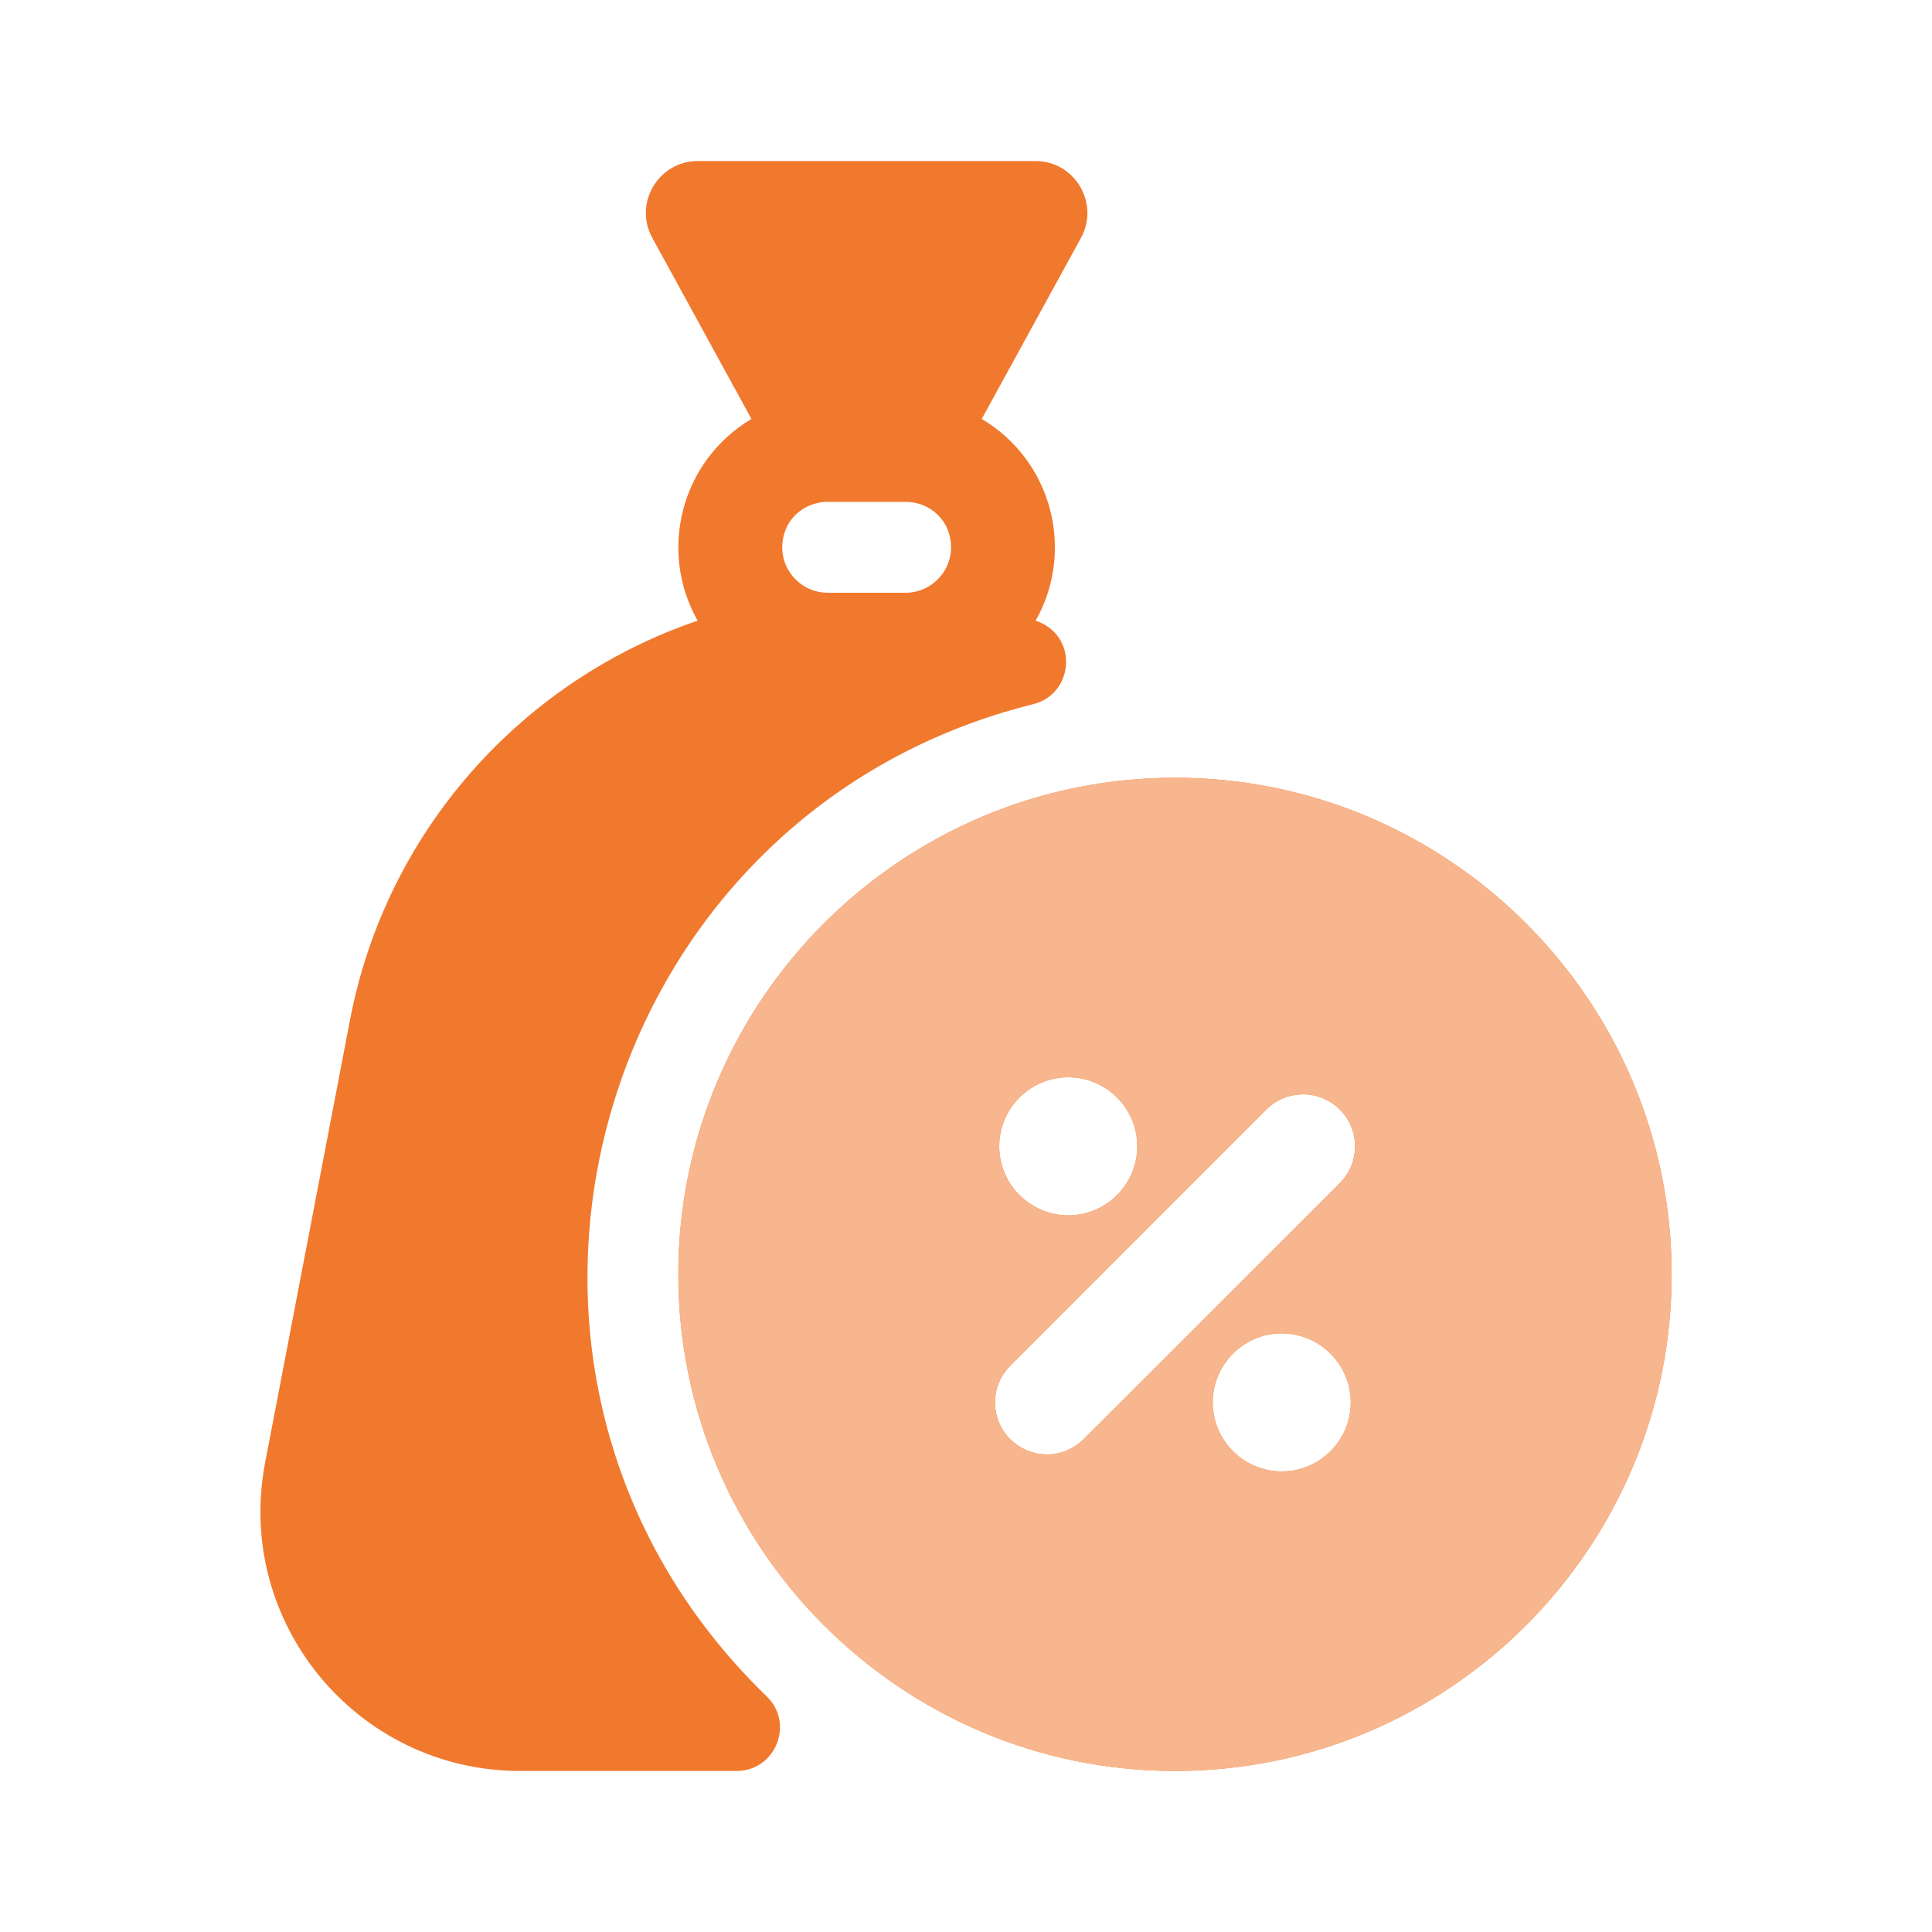 <svg width="20" height="20" viewBox="0 0 20 20" fill="none" xmlns="http://www.w3.org/2000/svg">
<path d="M12.164 8.051C9.329 8.051 7.022 10.357 7.022 13.192C7.022 16.027 9.329 18.333 12.164 18.333C14.998 18.333 17.305 16.027 17.305 13.192C17.305 10.357 14.998 8.051 12.164 8.051ZM11.059 11.152C11.453 11.152 11.773 11.473 11.773 11.866C11.773 12.26 11.453 12.581 11.059 12.581C10.665 12.581 10.344 12.26 10.344 11.866C10.344 11.473 10.665 11.152 11.059 11.152ZM13.268 15.232C12.875 15.232 12.554 14.912 12.554 14.518C12.554 14.124 12.875 13.803 13.268 13.803C13.662 13.803 13.983 14.124 13.983 14.518C13.983 14.912 13.662 15.232 13.268 15.232ZM13.87 12.247L11.218 14.898C11.007 15.109 10.668 15.108 10.458 14.898C10.248 14.688 10.248 14.348 10.458 14.138L13.109 11.486C13.319 11.276 13.659 11.276 13.87 11.486C14.08 11.696 14.08 12.037 13.87 12.247ZM10.719 1.667H7.224C6.816 1.667 6.556 2.105 6.753 2.463L7.779 4.337C7.048 4.772 6.813 5.703 7.222 6.425C5.41 7.042 4.001 8.592 3.624 10.555L2.745 15.139C2.426 16.797 3.698 18.333 5.385 18.333H7.624C8.029 18.333 8.227 17.841 7.936 17.56C4.49 14.224 6.096 8.435 10.694 7.29C11.122 7.184 11.168 6.576 10.721 6.425C11.129 5.703 10.895 4.772 10.163 4.337L11.19 2.463C11.386 2.105 11.127 1.667 10.719 1.667ZM9.375 6.136H8.568C8.259 6.136 8.019 5.836 8.122 5.513C8.183 5.321 8.367 5.195 8.568 5.195H9.375C9.576 5.195 9.76 5.321 9.821 5.513C9.924 5.836 9.683 6.136 9.375 6.136Z" fill="#F0792E"/>
<path d="M12.164 8.051C9.329 8.051 7.022 10.357 7.022 13.192C7.022 16.027 9.329 18.333 12.164 18.333C14.998 18.333 17.305 16.027 17.305 13.192C17.305 10.357 14.998 8.051 12.164 8.051ZM11.059 11.152C11.453 11.152 11.773 11.473 11.773 11.866C11.773 12.26 11.453 12.581 11.059 12.581C10.665 12.581 10.344 12.26 10.344 11.866C10.344 11.473 10.665 11.152 11.059 11.152ZM13.268 15.232C12.875 15.232 12.554 14.912 12.554 14.518C12.554 14.124 12.875 13.803 13.268 13.803C13.662 13.803 13.983 14.124 13.983 14.518C13.983 14.912 13.662 15.232 13.268 15.232ZM13.87 12.247L11.218 14.898C11.007 15.109 10.668 15.108 10.458 14.898C10.248 14.688 10.248 14.348 10.458 14.138L13.109 11.486C13.319 11.276 13.66 11.276 13.87 11.486C14.08 11.696 14.08 12.037 13.87 12.247Z" fill="#F7B68D"/>
</svg>

